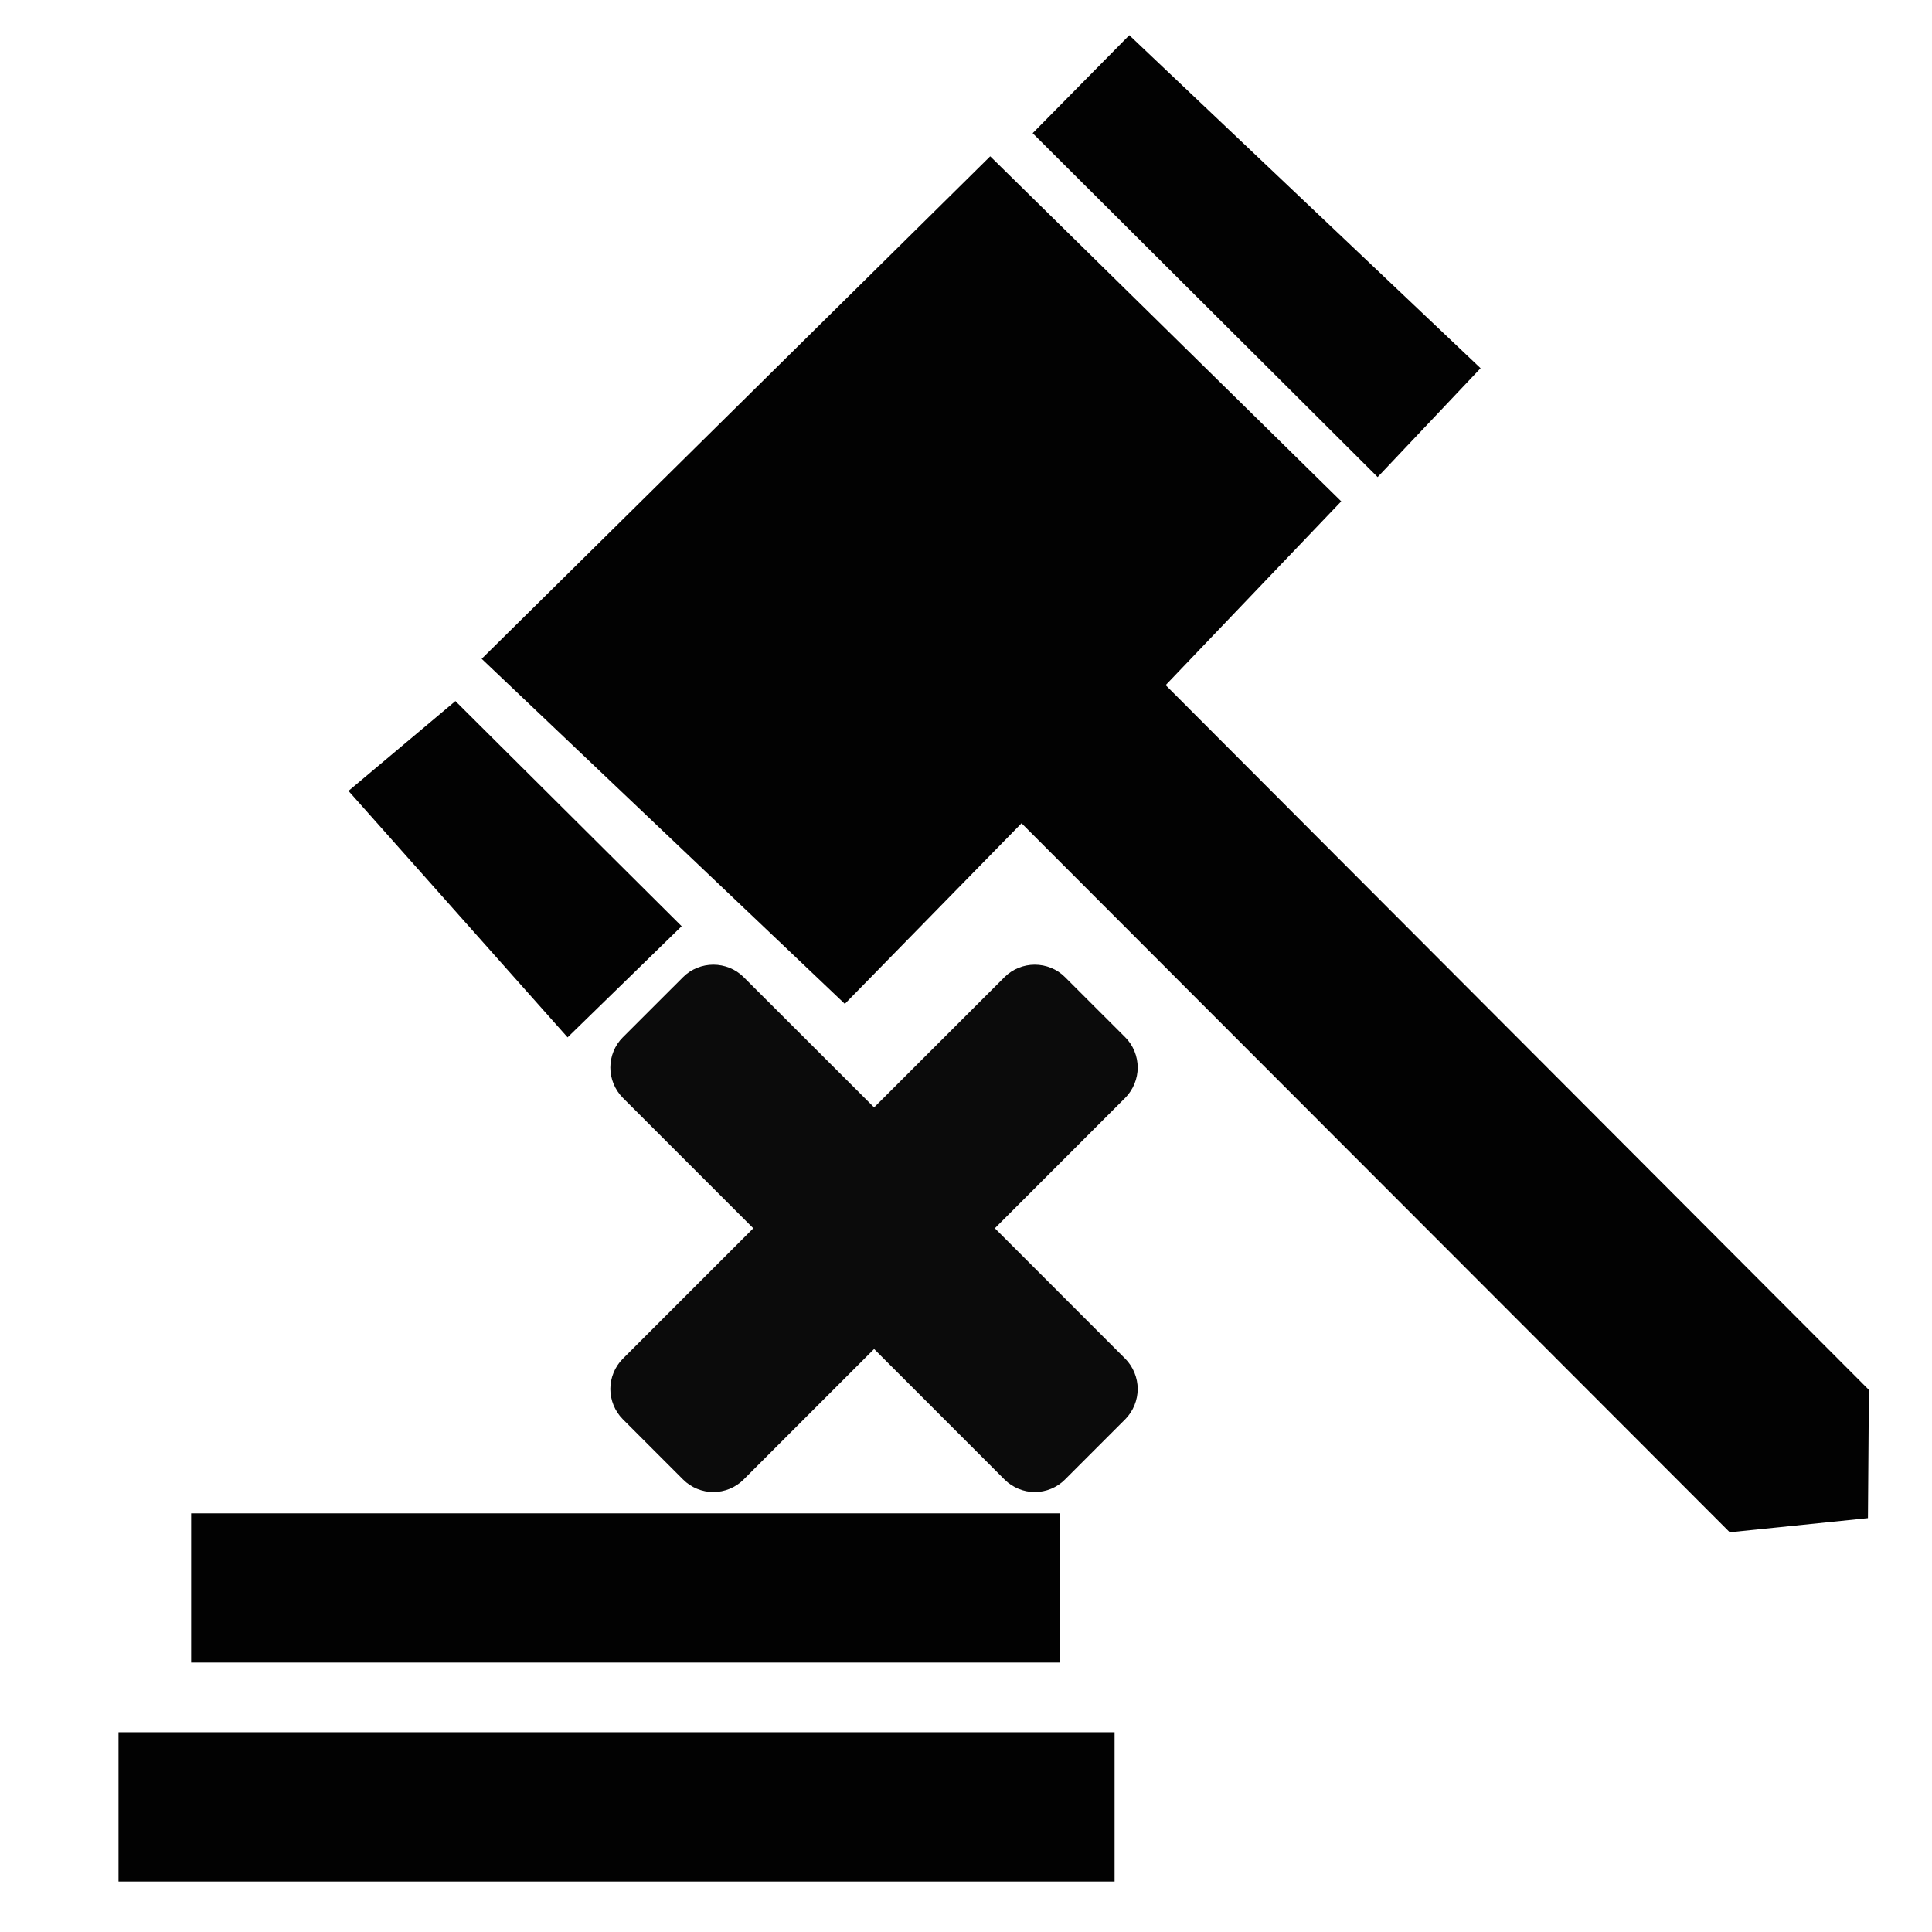 <?xml version="1.0" encoding="utf-8"?>
<!-- Generator: Adobe Illustrator 15.1.0, SVG Export Plug-In . SVG Version: 6.00 Build 0)  -->
<!DOCTYPE svg PUBLIC "-//W3C//DTD SVG 1.1//EN" "http://www.w3.org/Graphics/SVG/1.1/DTD/svg11.dtd">
<svg version="1.1" id="Layer_1" xmlns="http://www.w3.org/2000/svg" xmlns:xlink="http://www.w3.org/1999/xlink" x="0px" y="0px"
	 width="32px" height="32px" viewBox="0 0 32 32" enable-background="new 0 0 32 32" xml:space="preserve">
<g>
	<rect x="3.166" y="25.066" fill="#020202" width="14.393" height="2.471"/>
	<rect x="1.963" y="28.691" fill="#020202" width="16.498" height="2.473"/>
	<polygon fill="#020202" points="30.955,23.021 30.939,25.145 28.65,25.379 16.92,13.636 13.993,16.627 7.978,10.912 16.401,2.589 
		22.215,8.304 19.307,11.348 	"/>
	<polygon fill="#020202" points="7.543,11.612 5.772,13.1 9.401,17.182 11.29,15.341 	"/>
	<polygon fill="#020202" points="17.104,2.206 18.705,0.583 24.523,6.099 22.818,7.902 	"/>
</g>
<g>
	<path fill="#0B0B0B" d="M18.639,23.506l-1,1c-0.132,0.133-0.315,0.207-0.5,0.207c-0.184,0-0.367-0.074-0.5-0.207l-2.161-2.162
		l-2.162,2.162c-0.133,0.133-0.316,0.207-0.501,0.207c-0.184,0-0.368-0.074-0.5-0.207l-1-1c-0.132-0.133-0.206-0.316-0.206-0.5
		s0.074-0.367,0.206-0.5l2.162-2.162l-2.162-2.162c-0.132-0.133-0.206-0.316-0.206-0.5c0-0.186,0.074-0.369,0.206-0.5l1-0.999
		c0.132-0.133,0.316-0.205,0.5-0.205c0.185,0,0.368,0.072,0.501,0.205l2.162,2.159l2.161-2.159c0.133-0.133,0.316-0.205,0.5-0.205
		c0.185,0,0.368,0.072,0.5,0.205l1,0.999c0.131,0.131,0.205,0.314,0.205,0.5c0,0.184-0.074,0.367-0.205,0.5l-2.161,2.162
		l2.161,2.162c0.131,0.133,0.205,0.316,0.205,0.5S18.77,23.373,18.639,23.506z"/>
</g>
</svg>
